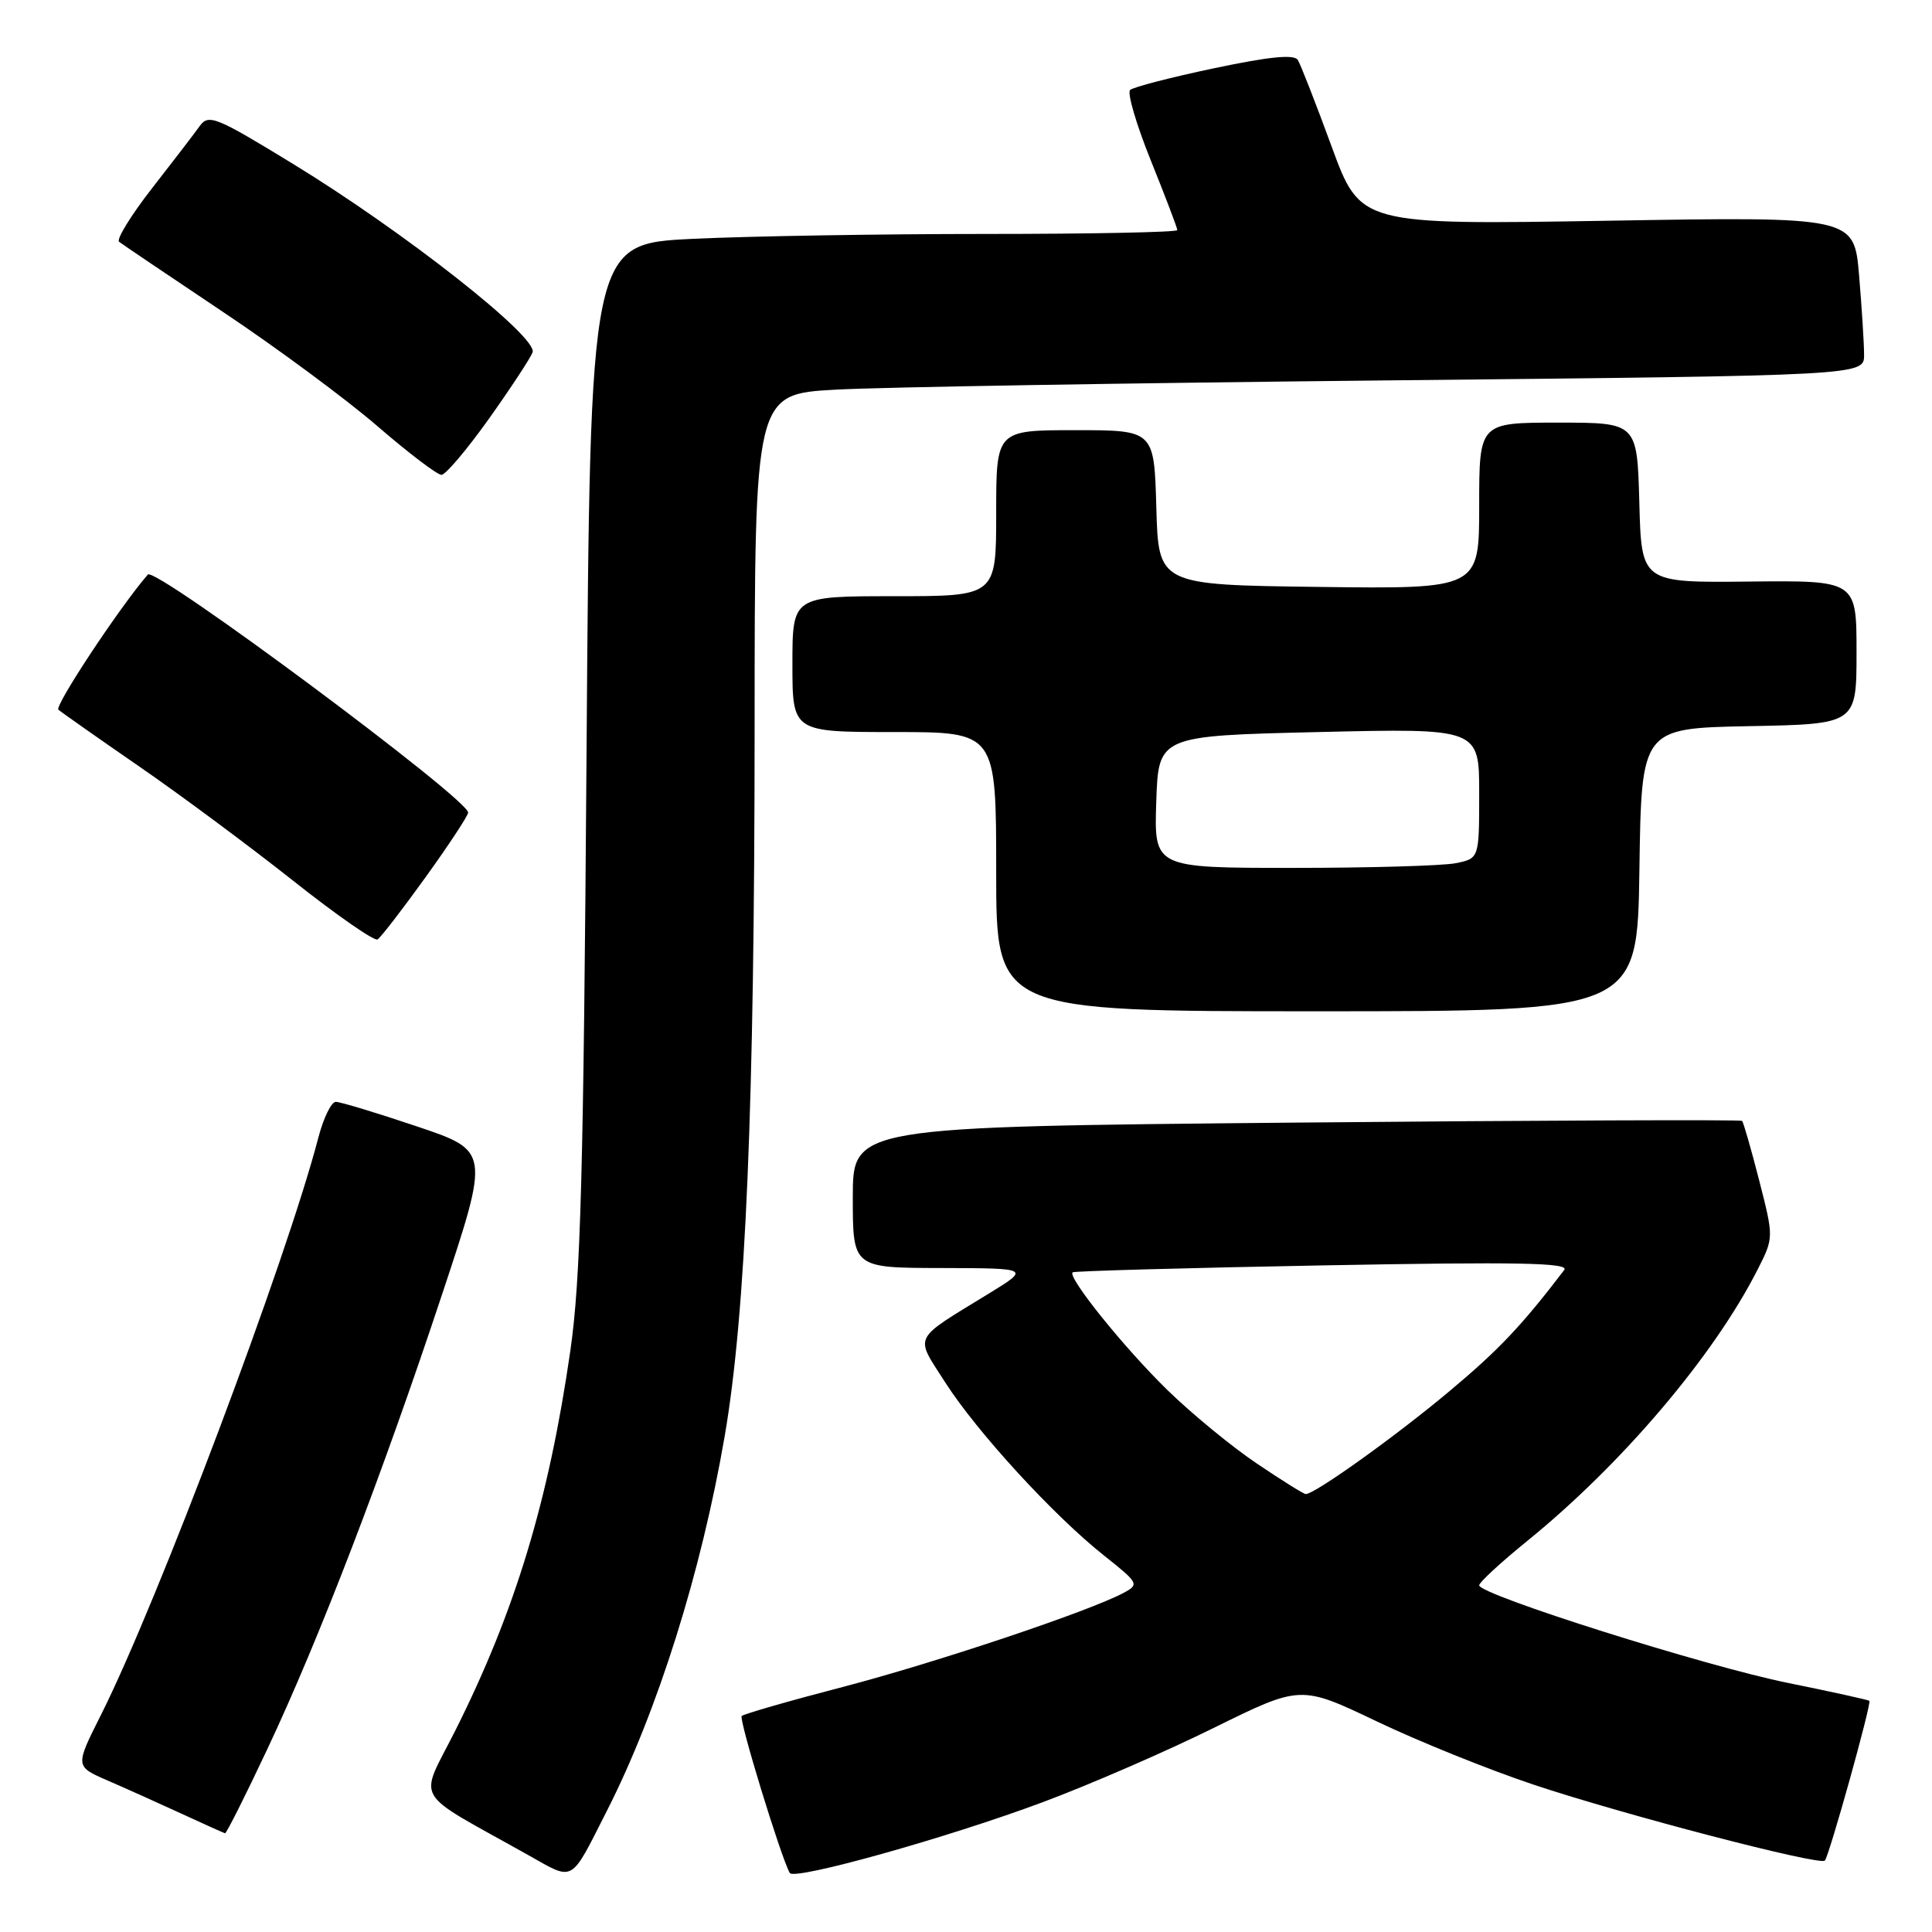 <?xml version="1.0" encoding="UTF-8" standalone="no"?>
<!DOCTYPE svg PUBLIC "-//W3C//DTD SVG 1.1//EN" "http://www.w3.org/Graphics/SVG/1.1/DTD/svg11.dtd" >
<svg xmlns="http://www.w3.org/2000/svg" xmlns:xlink="http://www.w3.org/1999/xlink" version="1.1" viewBox="0 0 256 256">
 <g >
 <path fill="currentColor"
d=" M 80.39 240.00 C 87.12 226.77 92.93 208.31 96.03 190.27 C 98.82 174.03 99.98 146.54 99.99 96.36 C 100.00 52.22 100.00 52.22 110.75 51.63 C 116.66 51.30 149.74 50.75 184.25 50.40 C 247.00 49.76 247.00 49.76 247.00 47.03 C 247.00 45.53 246.70 40.79 246.34 36.50 C 245.68 28.70 245.68 28.70 212.96 29.25 C 180.25 29.79 180.25 29.79 176.45 19.42 C 174.36 13.72 172.34 8.55 171.97 7.95 C 171.49 7.17 168.24 7.49 160.89 9.04 C 155.18 10.24 150.16 11.54 149.75 11.92 C 149.33 12.29 150.57 16.51 152.50 21.29 C 154.42 26.06 156.00 30.20 156.00 30.49 C 156.00 30.77 144.60 31.00 130.66 31.00 C 116.72 31.00 99.22 31.29 91.76 31.65 C 78.20 32.30 78.20 32.30 77.72 99.90 C 77.32 155.71 76.94 169.51 75.57 179.00 C 72.71 198.80 68.28 213.44 60.38 229.21 C 55.48 239.00 54.33 237.01 69.98 245.80 C 76.16 249.27 75.49 249.64 80.39 240.00 Z  M 138.19 238.79 C 144.31 236.51 154.49 232.09 160.82 228.96 C 172.34 223.28 172.34 223.28 182.42 228.09 C 187.96 230.74 197.34 234.52 203.25 236.49 C 215.08 240.44 241.11 247.23 241.80 246.54 C 242.36 245.98 248.02 225.69 247.70 225.37 C 247.57 225.24 242.75 224.18 236.98 223.01 C 226.06 220.81 196.00 211.31 196.00 210.06 C 196.00 209.67 198.86 207.03 202.36 204.19 C 214.91 194.01 227.06 179.70 232.88 168.25 C 235.04 163.99 235.04 163.99 233.10 156.41 C 232.03 152.24 231.01 148.69 230.83 148.52 C 230.65 148.35 204.06 148.45 171.75 148.75 C 113.00 149.30 113.00 149.30 113.00 158.65 C 113.00 168.00 113.00 168.00 124.75 168.02 C 136.50 168.05 136.50 168.05 131.00 171.42 C 120.76 177.70 121.19 176.83 125.23 183.15 C 129.44 189.73 139.61 200.82 146.28 206.11 C 150.89 209.77 150.98 209.94 148.89 211.06 C 144.32 213.51 123.94 220.33 111.64 223.54 C 104.56 225.38 98.56 227.11 98.28 227.38 C 97.87 227.79 103.46 246.07 104.65 248.18 C 105.22 249.20 125.60 243.50 138.19 238.79 Z  M 35.43 231.75 C 42.26 217.26 50.65 195.41 58.58 171.50 C 64.89 152.50 64.89 152.50 55.23 149.25 C 49.92 147.46 45.09 146.00 44.50 146.00 C 43.90 146.00 42.86 148.14 42.18 150.75 C 37.98 166.90 20.88 212.32 13.36 227.27 C 9.95 234.05 9.95 234.05 14.22 235.91 C 16.58 236.93 20.98 238.91 24.00 240.30 C 27.02 241.70 29.64 242.87 29.82 242.92 C 29.99 242.96 32.52 237.94 35.43 231.75 Z  M 217.23 115.25 C 217.50 96.50 217.50 96.50 231.75 96.22 C 246.00 95.95 246.00 95.95 246.00 86.43 C 246.00 76.91 246.00 76.91 231.75 77.06 C 217.50 77.21 217.50 77.21 217.22 66.61 C 216.93 56.00 216.93 56.00 206.47 56.00 C 196.00 56.00 196.00 56.00 196.00 67.02 C 196.00 78.04 196.00 78.04 174.75 77.77 C 153.50 77.50 153.50 77.50 153.22 67.25 C 152.93 57.00 152.93 57.00 142.47 57.00 C 132.00 57.00 132.00 57.00 132.00 68.00 C 132.00 79.00 132.00 79.00 118.50 79.00 C 105.00 79.00 105.00 79.00 105.00 88.00 C 105.00 97.00 105.00 97.00 118.50 97.00 C 132.00 97.00 132.00 97.00 132.00 115.50 C 132.00 134.00 132.00 134.00 174.48 134.00 C 216.96 134.00 216.96 134.00 217.23 115.25 Z  M 56.38 116.25 C 59.45 111.99 61.99 108.13 62.03 107.68 C 62.18 105.96 20.56 75.01 19.59 76.13 C 15.85 80.45 7.18 93.56 7.74 94.04 C 8.16 94.40 12.98 97.79 18.46 101.57 C 23.94 105.35 33.11 112.16 38.84 116.70 C 44.57 121.24 49.60 124.74 50.03 124.48 C 50.45 124.22 53.31 120.52 56.38 116.25 Z  M 64.75 55.54 C 67.63 51.49 70.25 47.51 70.57 46.69 C 71.33 44.70 53.50 30.68 38.83 21.72 C 28.56 15.44 27.64 15.07 26.45 16.72 C 25.75 17.70 22.90 21.42 20.12 24.98 C 17.34 28.55 15.39 31.73 15.78 32.04 C 16.18 32.35 22.35 36.52 29.50 41.30 C 36.65 46.07 45.88 52.90 50.00 56.46 C 54.12 60.02 57.95 62.93 58.50 62.92 C 59.05 62.91 61.86 59.59 64.75 55.54 Z  M 166.50 193.90 C 163.20 191.68 157.88 187.30 154.68 184.18 C 148.96 178.60 141.40 169.21 142.13 168.59 C 142.33 168.42 157.28 168.00 175.35 167.67 C 201.16 167.19 208.00 167.32 207.27 168.28 C 201.65 175.64 198.63 178.84 192.12 184.29 C 184.96 190.30 174.15 198.03 173.01 197.97 C 172.73 197.96 169.80 196.13 166.50 193.90 Z  M 153.21 106.25 C 153.50 97.50 153.50 97.50 174.75 97.00 C 196.00 96.50 196.00 96.50 196.00 105.12 C 196.00 113.75 196.00 113.75 192.88 114.38 C 191.16 114.72 181.46 115.00 171.34 115.00 C 152.92 115.00 152.92 115.00 153.21 106.25 Z "/>
</g>
</svg>
